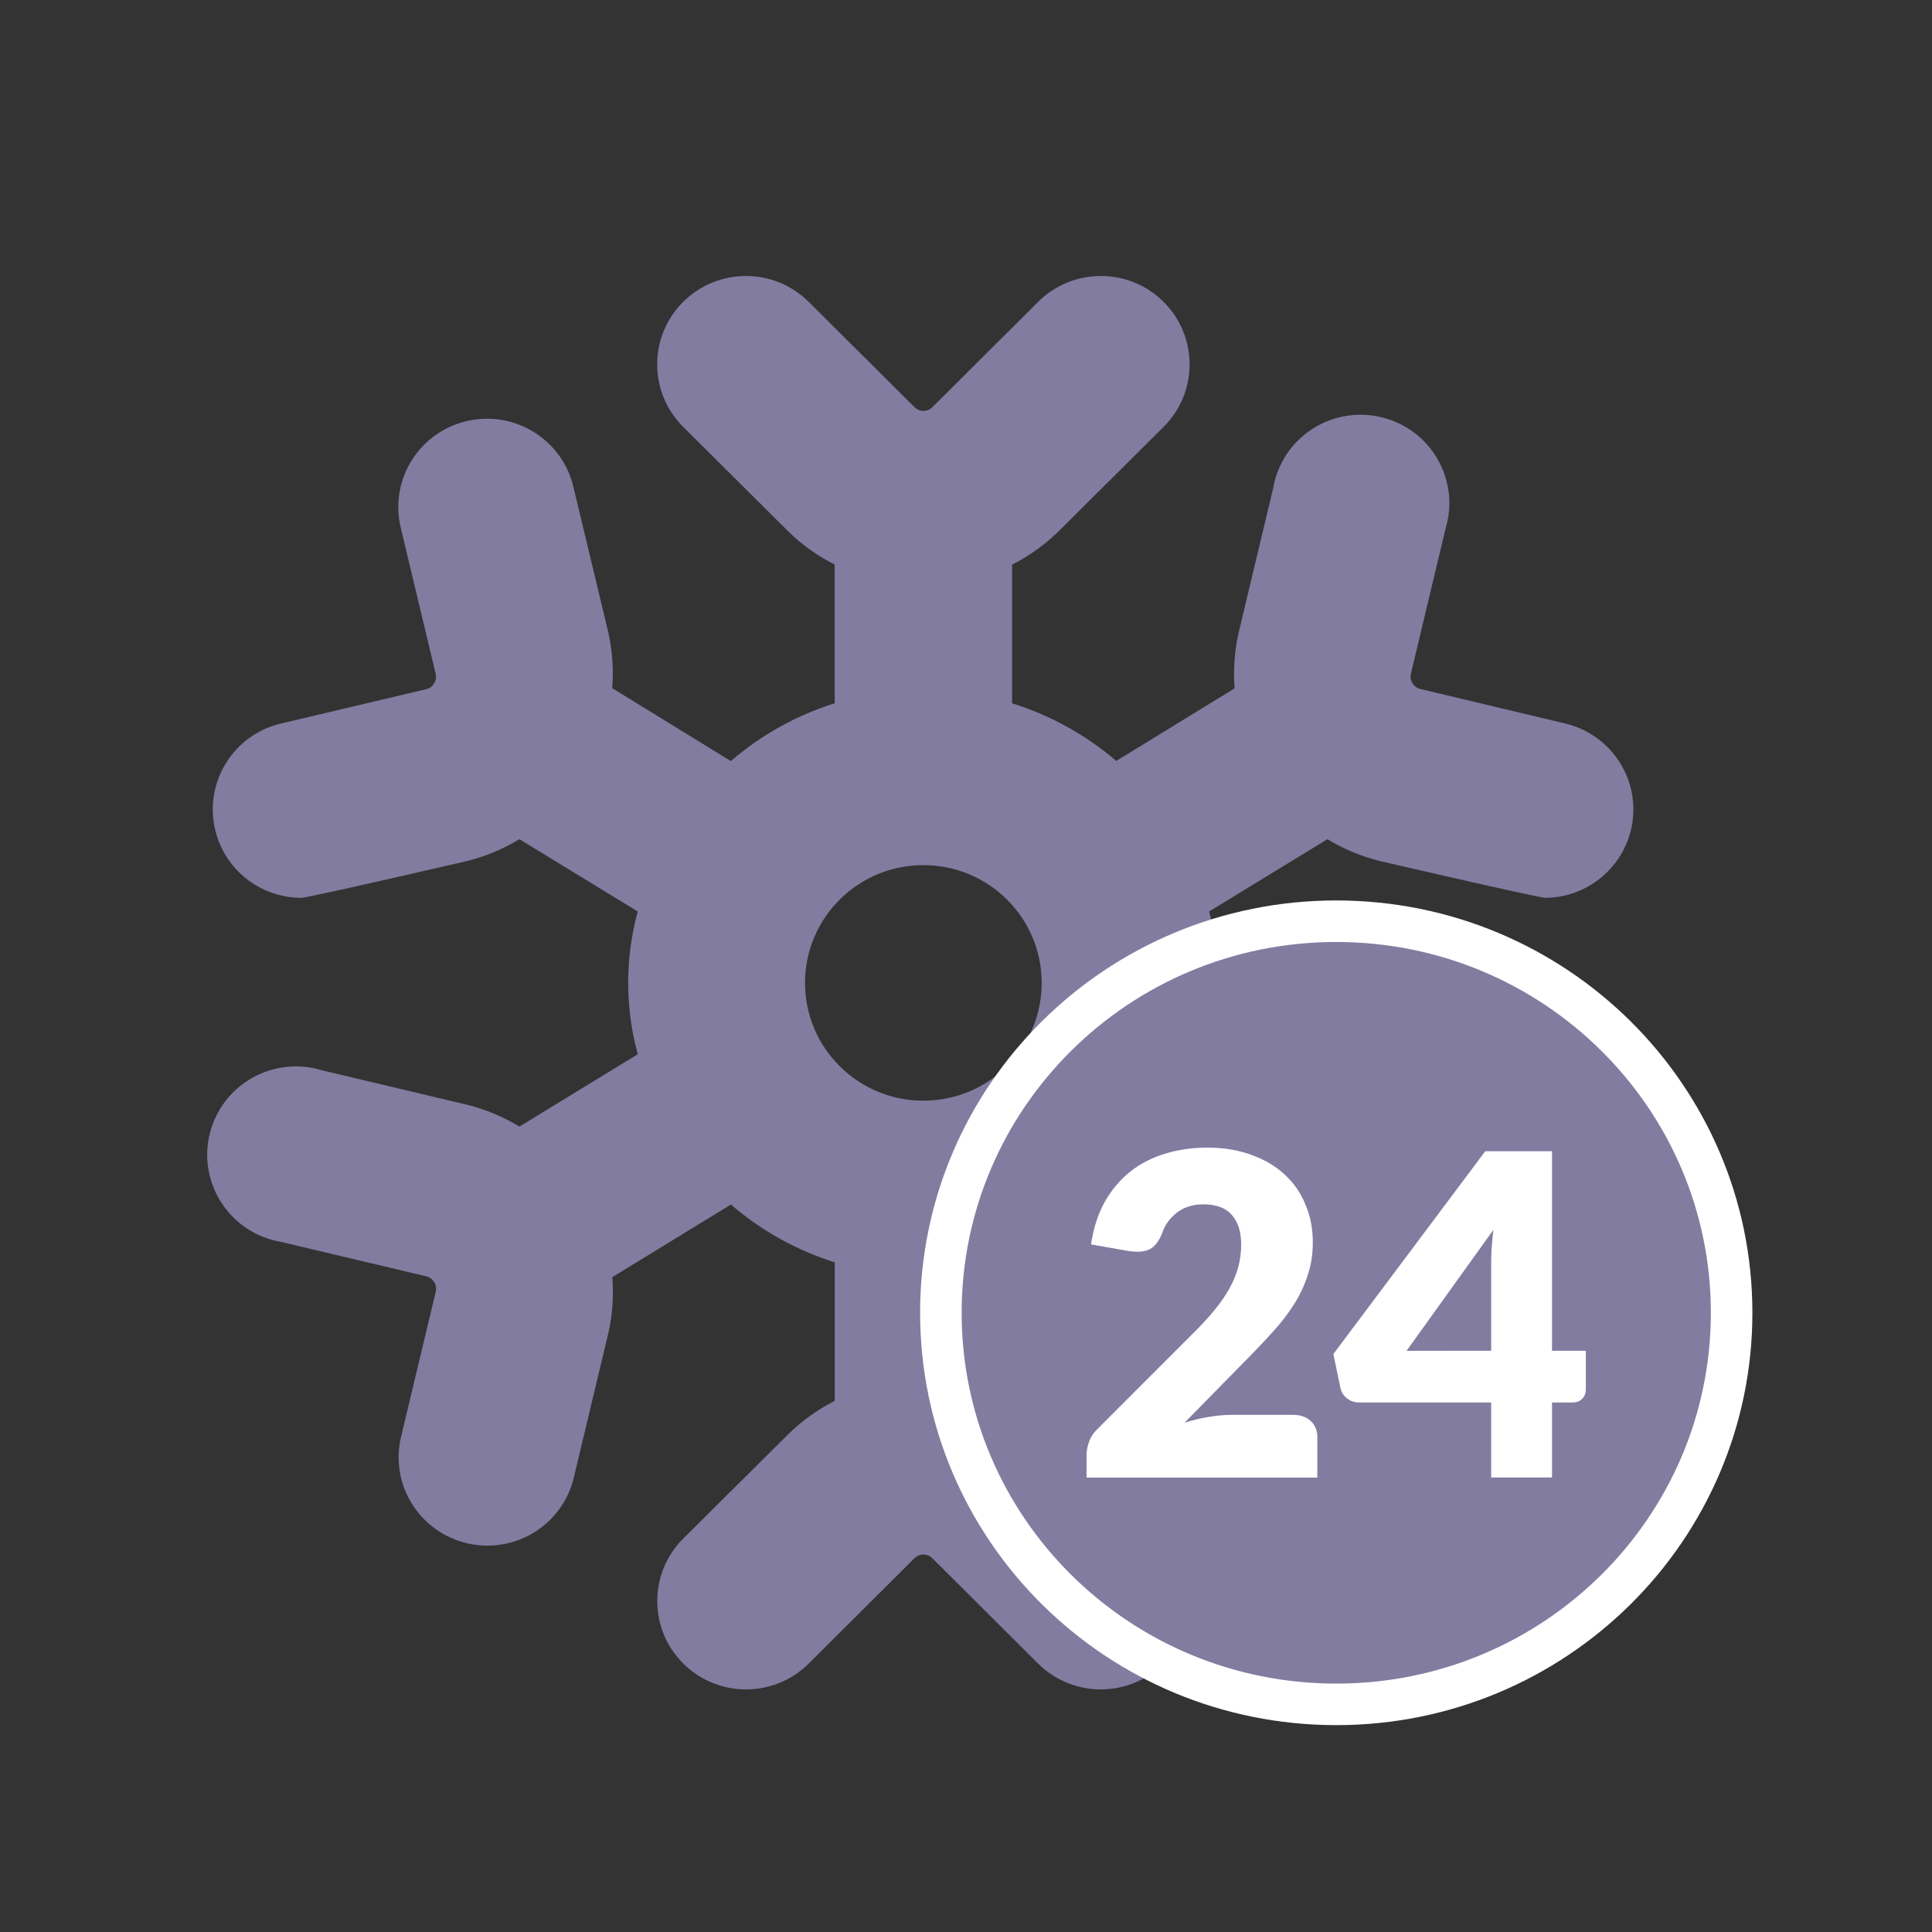 <svg  viewBox="0 0 28 28" xmlns="http://www.w3.org/2000/svg"><rect x="0" y="0" width="28" height="28" fill="#333333" stroke="none"/><g fill="none" transform="translate(3 4)"><path d="m19.099 11.512-2.108.5c-.265.067-.519.173-.753.315l-1.715-1.048c.185-.677.185-1.392 0-2.069l1.715-1.048c.234.142.487.248.753.315 0 0 2.308.535 2.407.535.71-.007 1.28-.586 1.274-1.293-.006-.584-.407-1.09-.977-1.231l-2.112-.503c-.048-.012-.089-.043-.113-.085-.026-.041-.034-.091-.022-.138l.502-2.1c.205-.677-.179-1.392-.859-1.596-.68-.205-1.398.178-1.603.855-.015.05-.027.101-.036.153l-.502 2.1c-.059.263-.078.534-.057.802l-1.715 1.052c-.441-.378-.955-.662-1.51-.835v-2.01c.243-.123.466-.282.662-.471l1.534-1.526c.502-.5.502-1.311-0-1.811-.502-.5-1.317-.5-1.819 0l-1.533 1.527c-.071.071-.186.071-.257 0l-0-0-1.535-1.527c-.502-.5-1.317-.5-1.819 0-.502.5-.502 1.311 0 1.811l1.534 1.526c.195.189.419.348.662.47v2.01c-.554.174-1.066.46-1.505.838l-1.719-1.056c.021-.271.002-.543-.057-.808l-.502-2.094c-.154-.69-.84-1.126-1.534-.973-.693.153-1.131.837-.977 1.527.003.013.006.026.009.039l.502 2.1c.012.047.004.097-.022.138-.024.043-.065.074-.113.085l-2.108.498c-.691.164-1.117.855-.952 1.543.138.576.654.982 1.249.983.099 0 2.407-.535 2.407-.535.265-.067.519-.173.753-.315l1.715 1.048c-.185.677-.185 1.392 0 2.069l-1.715 1.048c-.234-.142-.488-.248-.753-.315l-2.108-.5c-.679-.208-1.398.171-1.607.847-.209.676.172 1.393.851 1.601.053.016.107.029.161.038l2.108.5c.048.012.089.043.113.085.026.041.034.091.022.138l-.502 2.1c-.166.688.26 1.379.951 1.544s1.385-.259 1.551-.947l.502-2.1c.06-.265.079-.538.057-.809l1.719-1.052c.439.379.952.664 1.505.838v2.007c-.243.123-.466.283-.662.472l-1.534 1.524c-.502.5-.502 1.311 0 1.811s1.317.5 1.819 0l1.533-1.527c.071-.071.186-.071.257-0l0.0 0 1.533 1.527c.502.5 1.317.5 1.819 0 .502-.5.502-1.311 0-1.811l-1.534-1.526c-.195-.189-.418-.347-.66-.47v-2.01c.554-.174 1.066-.46 1.505-.838l1.715 1.052c-.021.271-.002.543.057.808l.502 2.1c.166.688.86 1.112 1.551.947s1.116-.856.951-1.544l-.502-2.1c-.012-.047-.004-.097.022-.138.024-.043.065-.074.113-.085l2.108-.5c.691-.165 1.117-.856.951-1.544-.166-.688-.86-1.112-1.551-.947zm-8.717.44c-.947 0-1.715-.764-1.715-1.707 0-.943.768-1.707 1.715-1.707.947 0 1.715.764 1.715 1.707 0 .943-.768 1.707-1.715 1.707z" fill="#827ca1"/><path d="m22.096 15.026c0 3.131-2.563 5.675-5.73 5.675s-5.73-2.543-5.73-5.675 2.563-5.675 5.73-5.675 5.73 2.543 5.73 5.675z" fill="#827ca1" stroke="#fff" stroke-width=".602"/><g fill="#fff"><path d="m15.739 16.505c.109 0 .195.03.258.091.063.058.095.136.095.234v.584h-3.345v-.325c0-.063.013-.13.039-.201s.072-.136.137-.195l1.372-1.373c.118-.117.22-.228.307-.334.087-.106.159-.21.216-.312.057-.104.099-.207.127-.308.028-.104.043-.213.043-.328 0-.188-.046-.332-.137-.432-.089-.102-.227-.152-.412-.152-.15 0-.278.04-.382.12-.102.078-.173.175-.212.292-.046.119-.106.198-.18.237-.074.039-.18.048-.317.026l-.536-.094c.035-.236.101-.441.199-.617.1-.175.223-.321.369-.438.148-.117.317-.203.506-.26.19-.058.393-.088.611-.088.235 0 .447.035.634.104.19.067.351.161.483.282.133.121.234.266.304.435.072.167.108.35.108.552 0 .173-.025.333-.075.48-.048.147-.114.288-.199.422-.085.132-.184.261-.297.386-.111.123-.23.249-.356.377l-.931.948c.12-.037.238-.065.356-.084.118-.019.227-.029.327-.029z"/><path d="m18.611 15.576v-1.233c0-.076.002-.157.006-.243.007-.089.015-.181.026-.276l-1.258 1.753zm1.372 0v.565c0 .05-.017.093-.052.13-.033.037-.081.055-.144.055h-.294v1.087h-.882v-1.087h-1.915c-.063 0-.121-.019-.173-.059-.05-.039-.082-.088-.095-.146l-.104-.497 2.202-2.94h.967v2.892z"/></g></g></svg>